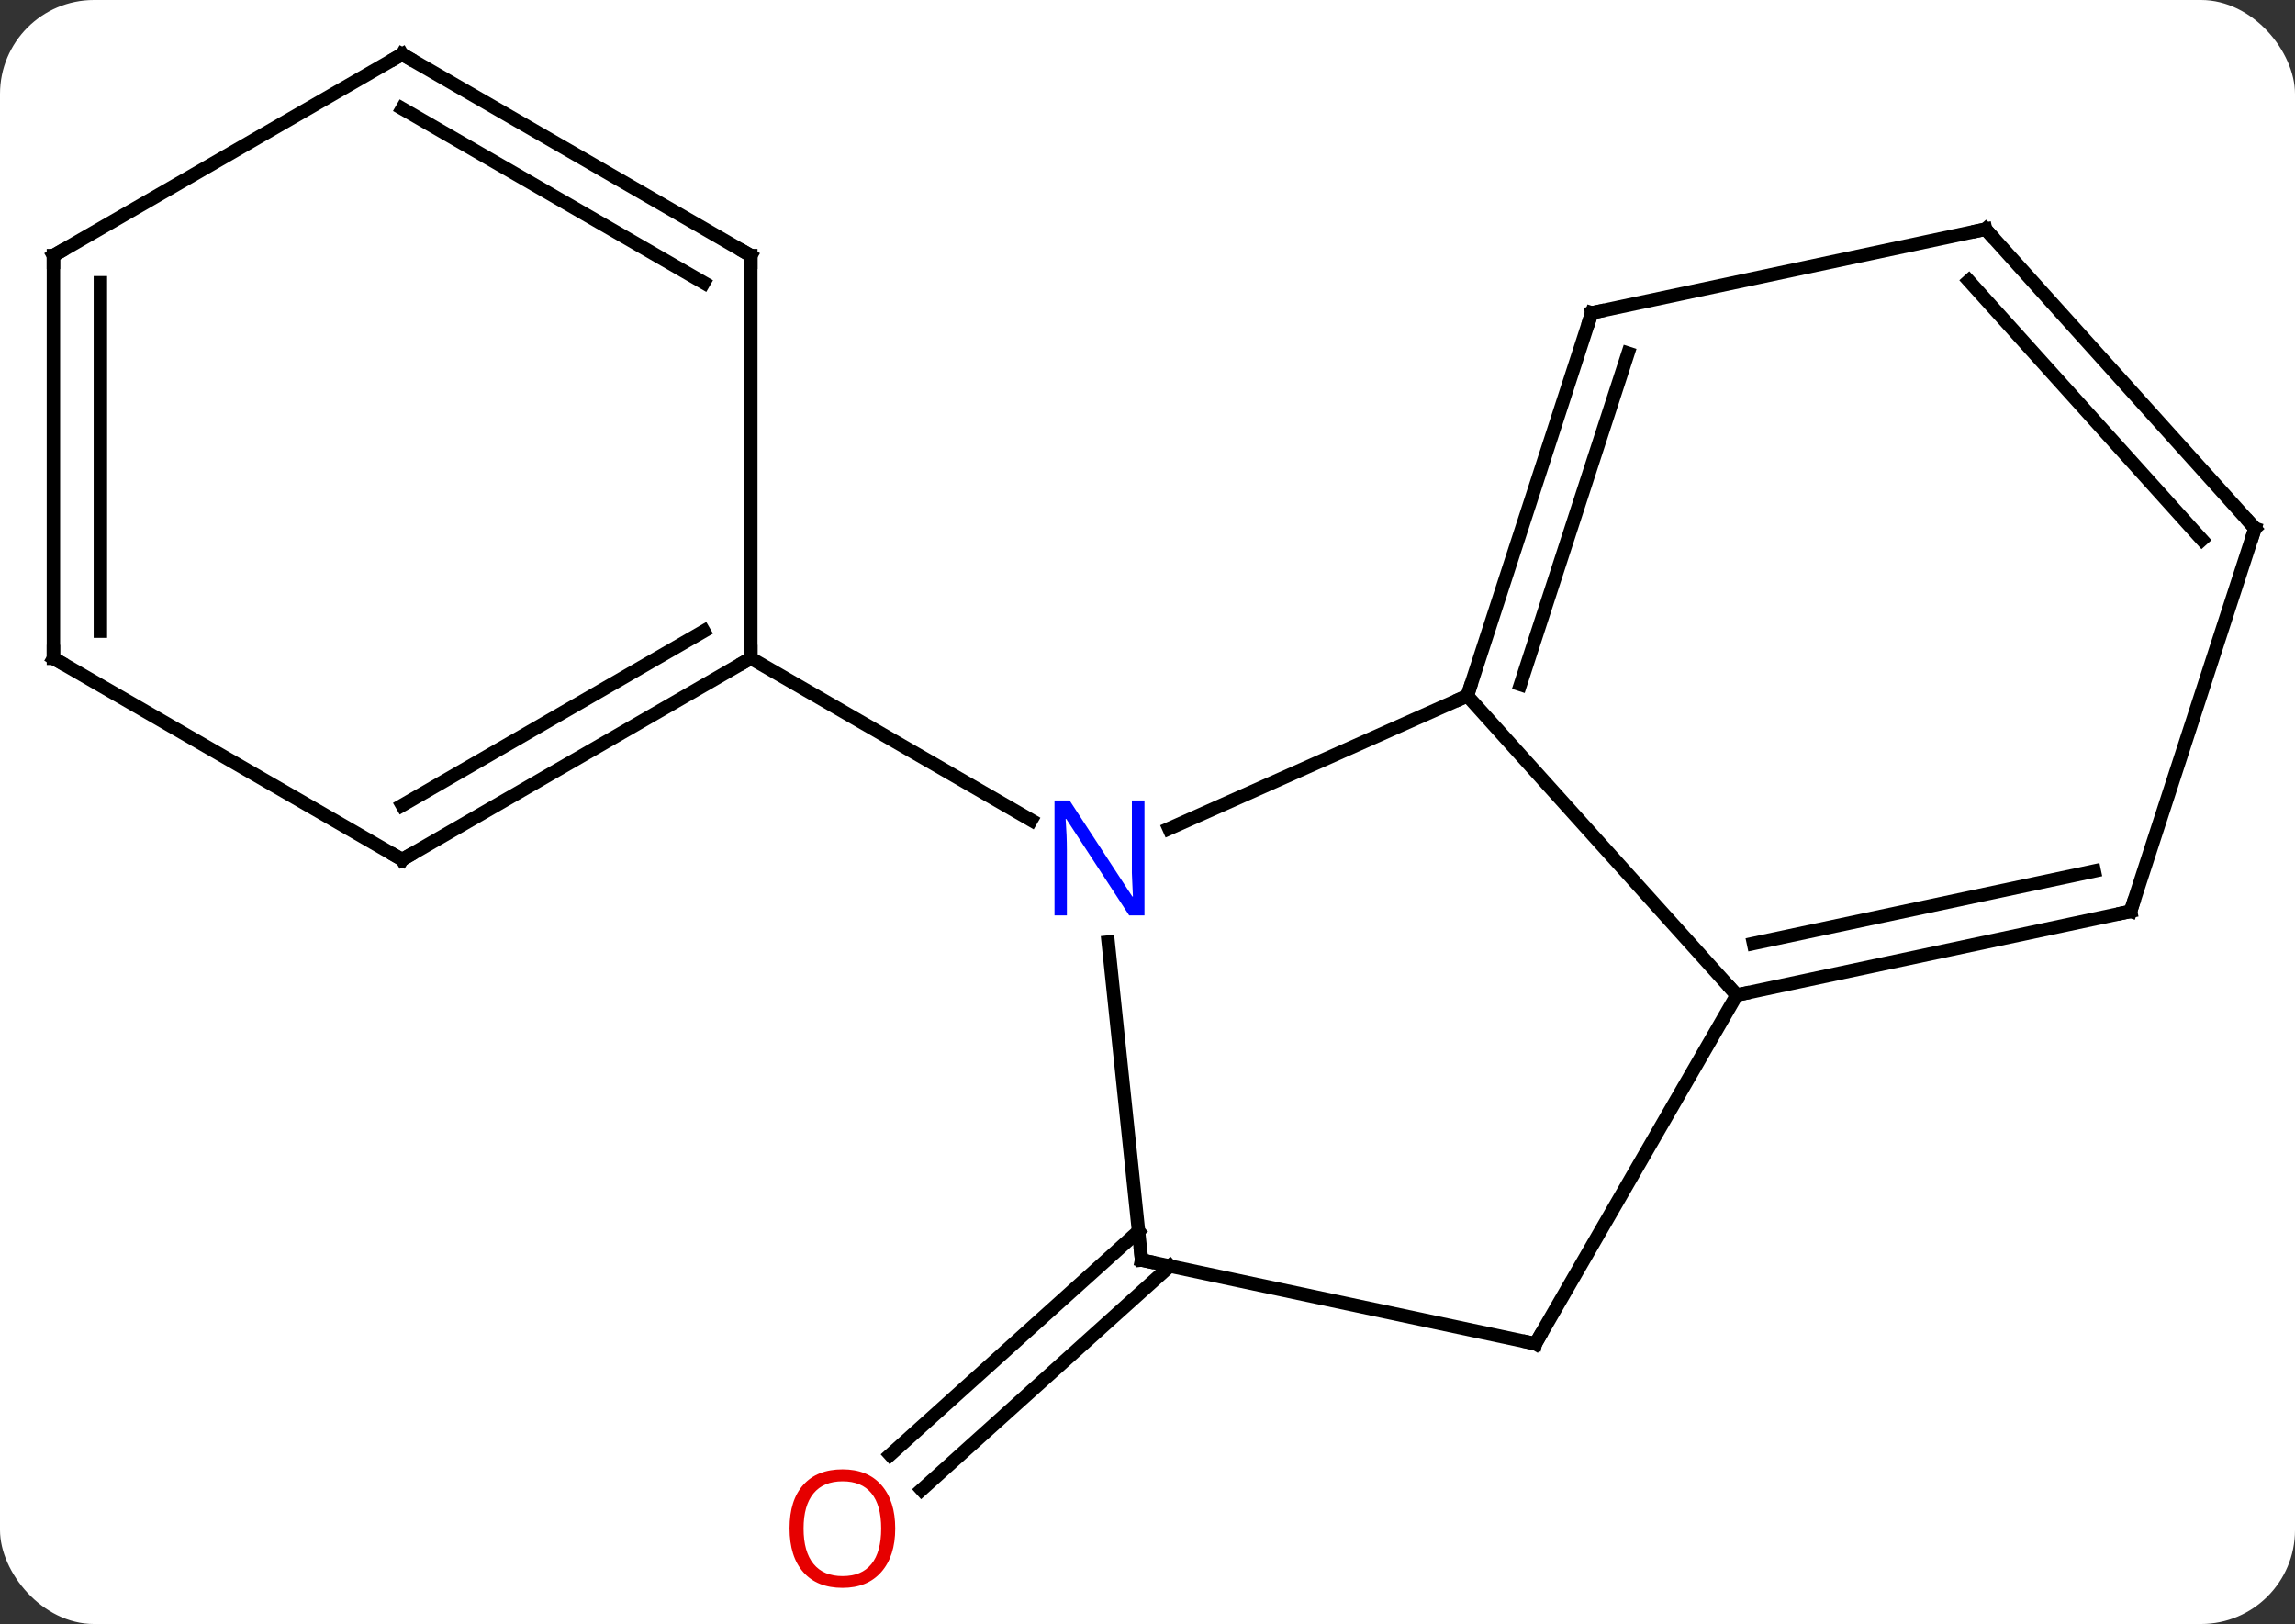 <svg width="171" viewBox="0 0 171 121" style="fill-opacity:1; color-rendering:auto; color-interpolation:auto; text-rendering:auto; stroke:black; stroke-linecap:square; stroke-miterlimit:10; shape-rendering:auto; stroke-opacity:1; fill:black; stroke-dasharray:none; font-weight:normal; stroke-width:1; font-family:'Open Sans'; font-style:normal; stroke-linejoin:miter; font-size:12; stroke-dashoffset:0; image-rendering:auto;" height="121" class="cas-substance-image" xmlns:xlink="http://www.w3.org/1999/xlink" xmlns="http://www.w3.org/2000/svg"><rect x="0" y="0" width="171" height="121" fill="#333333" stroke="none"/><svg class="cas-substance-single-component"><rect y="0" x="0" width="171" stroke="none" ry="7" rx="7" height="121" fill="white" class="cas-substance-group"/><svg y="0" x="0" width="171" viewBox="0 0 171 121" style="fill:black;" height="121" class="cas-substance-single-component-image"><svg><g><g transform="translate(86,59)" style="text-rendering:geometricPrecision; color-rendering:optimizeQuality; color-interpolation:linearRGB; stroke-linecap:butt; image-rendering:optimizeQuality;"><line y2="35.331" y1="51.995" x2="1.174" x1="-17.334" style="fill:none;"/><line y2="32.73" y1="49.394" x2="-1.168" x1="-19.676" style="fill:none;"/><line y2="2.74" y1="-7.158" x2="1.102" x1="23.331" style="fill:none;"/><line y2="15.138" y1="-7.158" x2="43.404" x1="23.331" style="fill:none;"/><line y2="-35.688" y1="-7.158" x2="32.601" x1="23.331" style="fill:none;"/><line y2="-32.685" y1="-7.998" x2="35.305" x1="27.284" style="fill:none;"/><line y2="34.881" y1="11.191" x2="-0.942" x1="-3.431" style="fill:none;"/><line y2="-9.954" y1="2.111" x2="-30.057" x1="-9.161" style="fill:none;"/><line y2="41.118" y1="15.138" x2="28.404" x1="43.404" style="fill:none;"/><line y2="8.901" y1="15.138" x2="72.747" x1="43.404" style="fill:none;"/><line y2="5.898" y1="11.294" x2="70.043" x1="44.653" style="fill:none;"/><line y2="-41.925" y1="-35.688" x2="61.944" x1="32.601" style="fill:none;"/><line y2="41.118" y1="34.881" x2="28.404" x1="-0.942" style="fill:none;"/><line y2="-19.632" y1="8.901" x2="82.02" x1="72.747" style="fill:none;"/><line y2="-19.632" y1="-41.925" x2="82.02" x1="61.944" style="fill:none;"/><line y2="-18.791" y1="-38.081" x2="78.067" x1="60.695" style="fill:none;"/><line y2="5.046" y1="-9.954" x2="-56.037" x1="-30.057" style="fill:none;"/><line y2="1.004" y1="-11.975" x2="-56.037" x1="-33.557" style="fill:none;"/><line y2="-39.954" y1="-9.954" x2="-30.057" x1="-30.057" style="fill:none;"/><line y2="-9.954" y1="5.046" x2="-82.02" x1="-56.037" style="fill:none;"/><line y2="-54.954" y1="-39.954" x2="-56.037" x1="-30.057" style="fill:none;"/><line y2="-50.913" y1="-37.933" x2="-56.037" x1="-33.557" style="fill:none;"/><line y2="-39.954" y1="-9.954" x2="-82.02" x1="-82.02" style="fill:none;"/><line y2="-37.933" y1="-11.975" x2="-78.52" x1="-78.52" style="fill:none;"/><line y2="-39.954" y1="-54.954" x2="-82.02" x1="-56.037" style="fill:none;"/></g><g transform="translate(86,59)" style="fill:rgb(230,0,0); text-rendering:geometricPrecision; color-rendering:optimizeQuality; image-rendering:optimizeQuality; font-family:'Open Sans'; stroke:rgb(230,0,0); color-interpolation:linearRGB;"><path style="stroke:none;" d="M-19.297 54.884 Q-19.297 56.946 -20.337 58.126 Q-21.376 59.306 -23.219 59.306 Q-25.11 59.306 -26.141 58.142 Q-27.172 56.977 -27.172 54.868 Q-27.172 52.774 -26.141 51.626 Q-25.11 50.477 -23.219 50.477 Q-21.36 50.477 -20.329 51.649 Q-19.297 52.821 -19.297 54.884 ZM-26.126 54.884 Q-26.126 56.618 -25.383 57.524 Q-24.641 58.431 -23.219 58.431 Q-21.797 58.431 -21.071 57.532 Q-20.344 56.634 -20.344 54.884 Q-20.344 53.149 -21.071 52.259 Q-21.797 51.368 -23.219 51.368 Q-24.641 51.368 -25.383 52.267 Q-26.126 53.165 -26.126 54.884 Z"/></g><g transform="translate(86,59)" style="stroke-linecap:butt; text-rendering:geometricPrecision; color-rendering:optimizeQuality; image-rendering:optimizeQuality; font-family:'Open Sans'; color-interpolation:linearRGB; stroke-miterlimit:5;"><path style="fill:none;" d="M23.485 -7.633 L23.331 -7.158 L22.874 -6.955"/><path style="fill:rgb(0,5,255); stroke:none;" d="M-0.725 9.202 L-1.866 9.202 L-6.554 2.015 L-6.6 2.015 Q-6.507 3.28 -6.507 4.327 L-6.507 9.202 L-7.429 9.202 L-7.429 0.64 L-6.304 0.64 L-1.632 7.796 L-1.585 7.796 Q-1.585 7.64 -1.632 6.78 Q-1.679 5.921 -1.663 5.546 L-1.663 0.64 L-0.725 0.64 L-0.725 9.202 Z"/><path style="fill:none;" d="M43.893 15.034 L43.404 15.138 L43.069 14.766"/><path style="fill:none;" d="M32.447 -35.212 L32.601 -35.688 L33.09 -35.792"/><path style="fill:none;" d="M-0.994 34.384 L-0.942 34.881 L-0.453 34.985"/><path style="fill:none;" d="M28.654 40.685 L28.404 41.118 L27.915 41.014"/><path style="fill:none;" d="M72.258 9.005 L72.747 8.901 L72.901 8.425"/><path style="fill:none;" d="M61.455 -41.821 L61.944 -41.925 L62.279 -41.553"/><path style="fill:none;" d="M81.865 -19.157 L82.02 -19.632 L81.685 -20.003"/><path style="fill:none;" d="M-30.49 -9.704 L-30.057 -9.954 L-30.057 -10.454"/><path style="fill:none;" d="M-55.604 4.796 L-56.037 5.046 L-56.47 4.796"/><path style="fill:none;" d="M-30.057 -39.454 L-30.057 -39.954 L-30.49 -40.204"/><path style="fill:none;" d="M-81.587 -9.704 L-82.02 -9.954 L-82.02 -10.454"/><path style="fill:none;" d="M-55.604 -54.704 L-56.037 -54.954 L-56.47 -54.704"/><path style="fill:none;" d="M-82.02 -39.454 L-82.02 -39.954 L-81.587 -40.204"/></g></g></svg></svg></svg></svg>